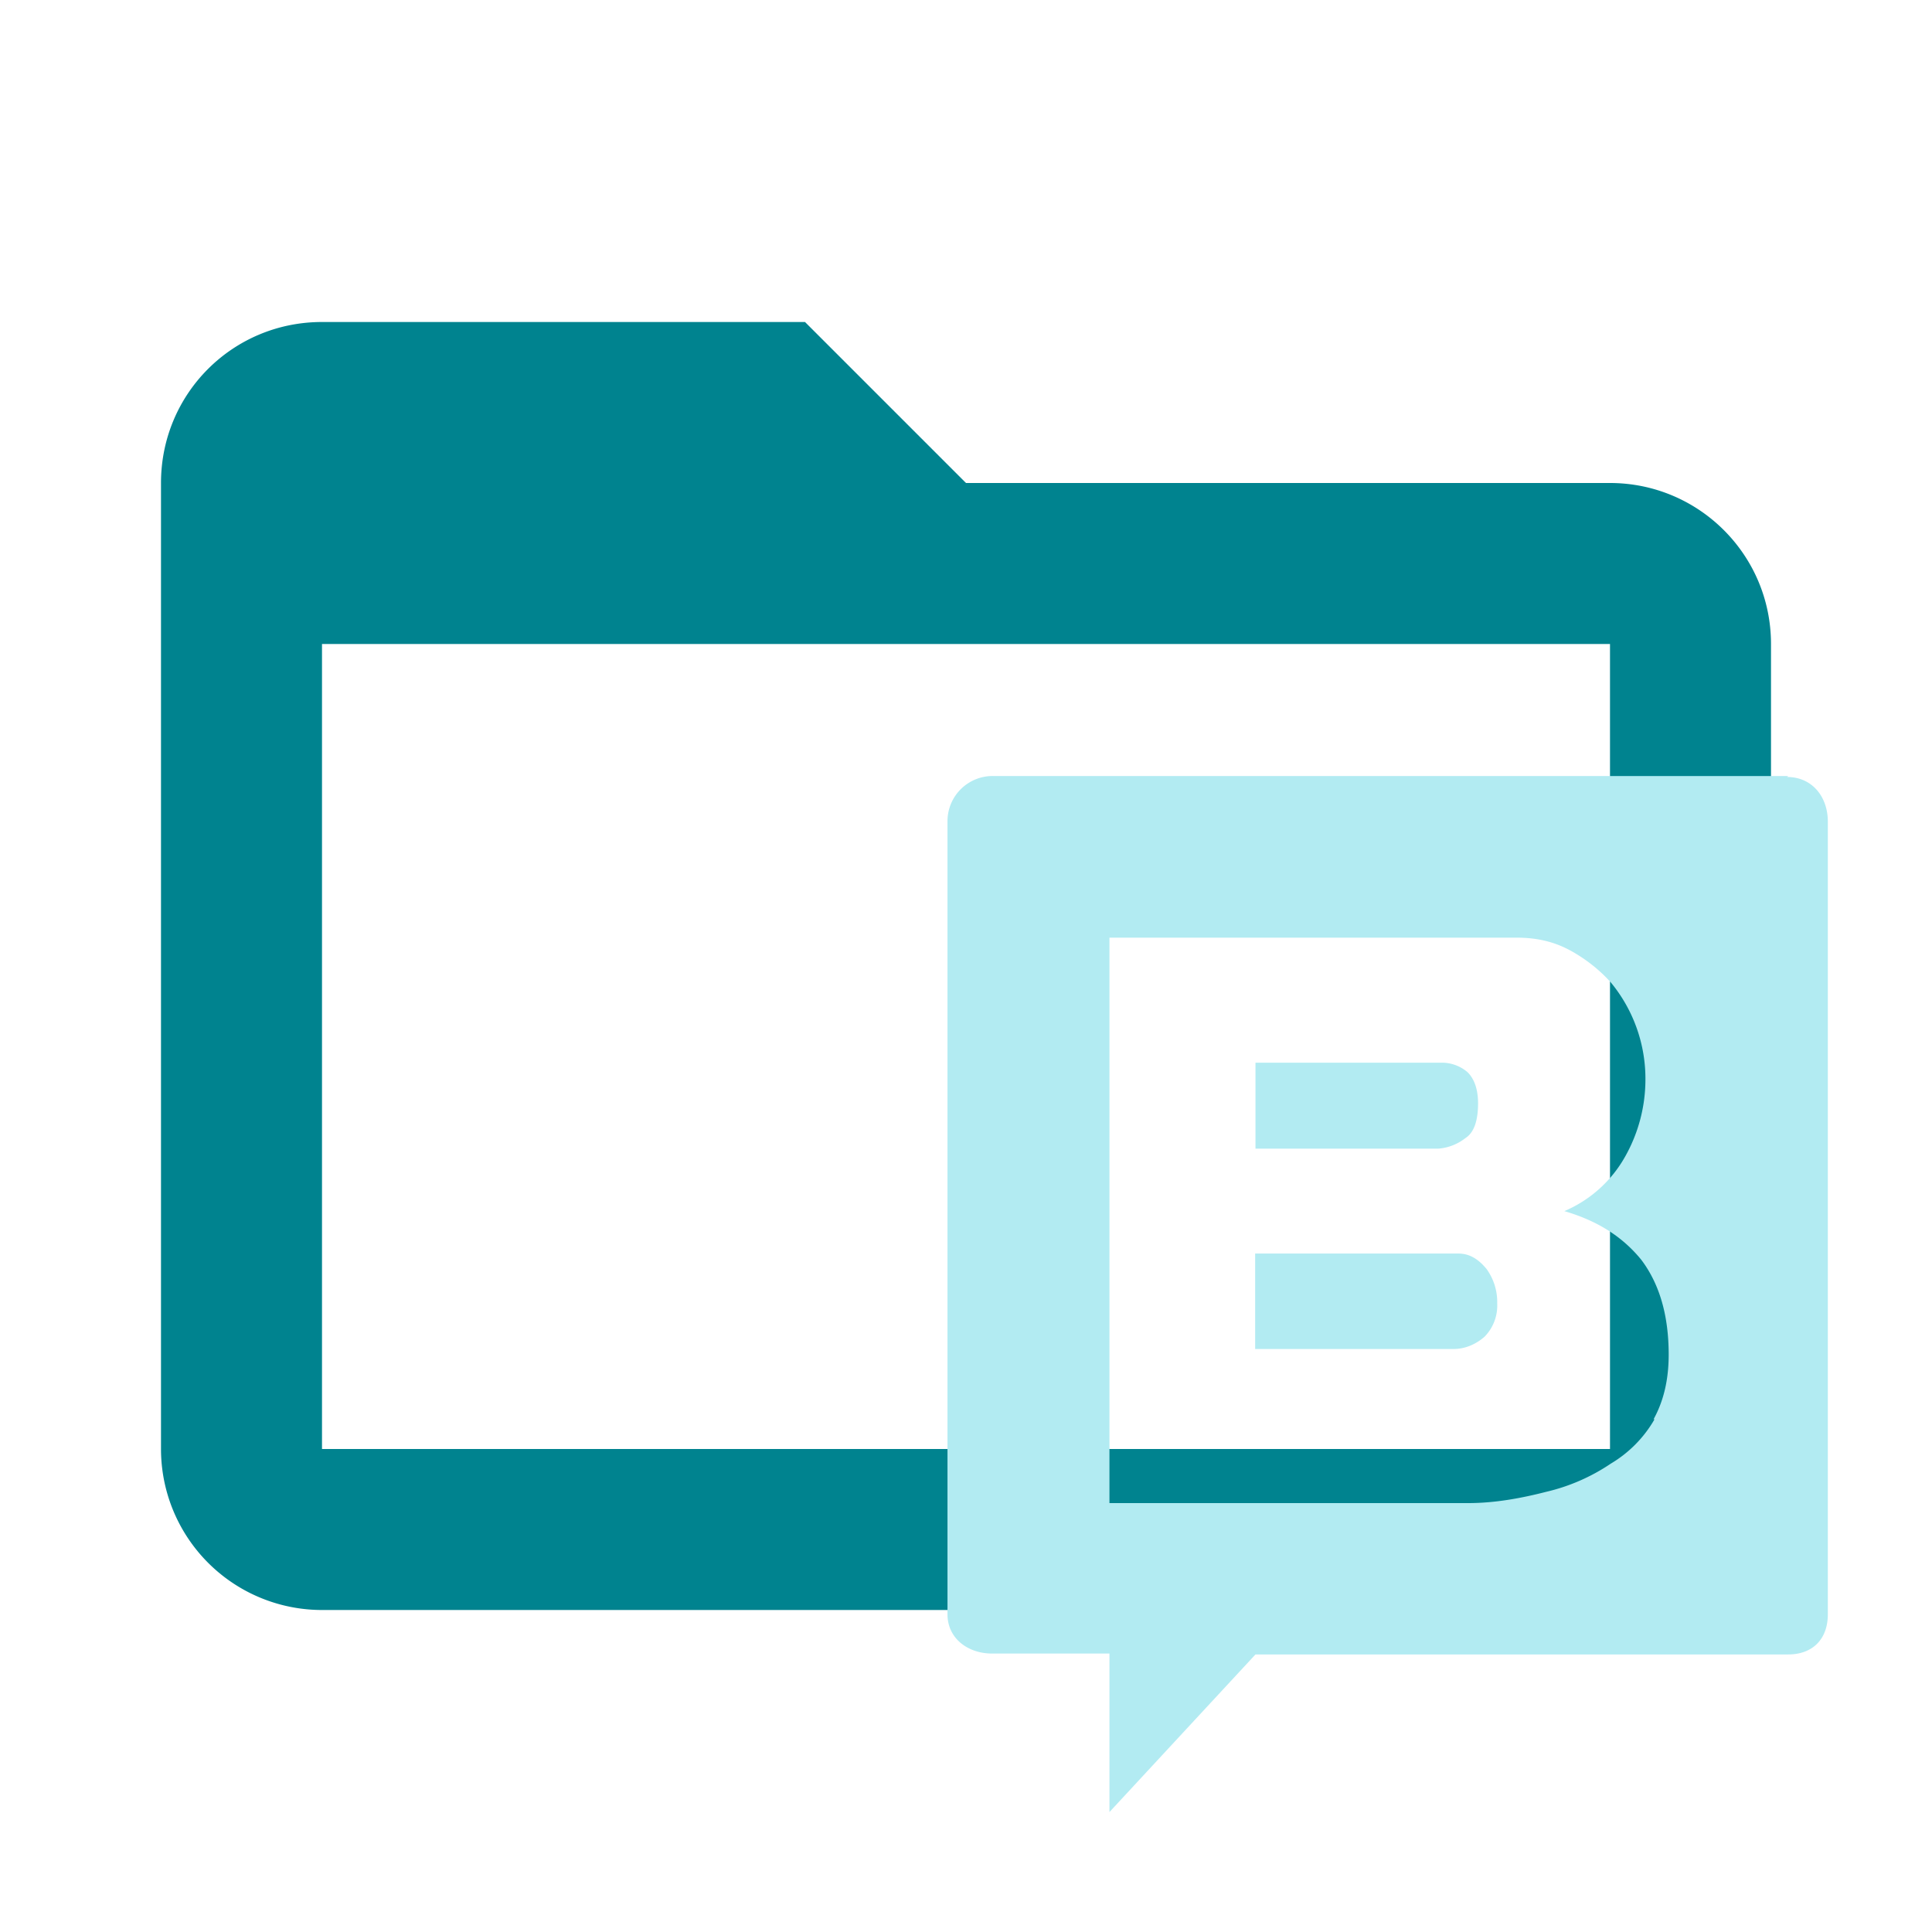 <!--
  - The MIT License (MIT)
  -
  -  Copyright (c) 2015-2022 Elior "Mallowigi" Boukhobza
  -
  -  Permission is hereby granted, free of charge, to any person obtaining a copy
  -  of this software and associated documentation files (the "Software"), to deal
  -  in the Software without restriction, including without limitation the rights
  -  to use, copy, modify, merge, publish, distribute, sublicense, and/or sell
  -  copies of the Software, and to permit persons to whom the Software is
  -  furnished to do so, subject to the following conditions:
  -
  -  The above copyright notice and this permission notice shall be included in all
  -  copies or substantial portions of the Software.
  -
  -  THE SOFTWARE IS PROVIDED "AS IS", WITHOUT WARRANTY OF ANY KIND, EXPRESS OR
  -  IMPLIED, INCLUDING BUT NOT LIMITED TO THE WARRANTIES OF MERCHANTABILITY,
  -  FITNESS FOR A PARTICULAR PURPOSE AND NONINFRINGEMENT. IN NO EVENT SHALL THE
  -  AUTHORS OR COPYRIGHT HOLDERS BE LIABLE FOR ANY CLAIM, DAMAGES OR OTHER
  -  LIABILITY, WHETHER IN AN ACTION OF CONTRACT, TORT OR OTHERWISE, ARISING FROM,
  -  OUT OF OR IN CONNECTION WITH THE SOFTWARE OR THE USE OR OTHER DEALINGS IN THE
  -  SOFTWARE.
  -->

<svg width="16px" height="16px" clip-rule="evenodd" fill-rule="evenodd" stroke-linejoin="round"
     stroke-miterlimit="1.41" viewBox="0 0 24 24" xmlns="http://www.w3.org/2000/svg">
    <g big="true">
        <path fill="#00838F" folderColor="Storyblok"
              d="M20,18H4V8H20M20,6H12L10,4H4C2.89,4 2,4.89 2,6V18A2,2 0 0,0 4,20H20A2,2 0 0,0 22,18V8C22,6.89 21.1,6 20,6Z"/>

        <path d="M12.3 10.06h9.66v9.9H12.3z" fill="none"/>
        <g fill="#B2EBF2" folderIconColor="Storyblok">
            <path d="M18.12 15.572h-2.528v1.186h2.46c.15 0 .282-.059.39-.153a.555.555 0 0 0 .157-.413.702.702 0 0 0-.133-.429c-.097-.117-.206-.191-.35-.191zm.085-1.435c.11-.07.156-.226.156-.43 0-.175-.047-.307-.133-.39a.491.491 0 0 0-.316-.116h-2.316v1.068h2.27a.624.624 0 0 0 .339-.132z"/>
            <path d="M22.214 9.64h-9.879a.561.561 0 0 0-.565.554v9.859c0 .3.253.488.554.488h1.458v1.969l1.814-1.958h6.618c.3 0 .492-.187.492-.499v-9.847c0-.305-.192-.554-.507-.554zm-1.661 7.991a1.521 1.521 0 0 1-.542.55 2.41 2.41 0 0 1-.804.351c-.304.078-.632.14-.97.14h-4.455v-7.024h5.059c.253 0 .468.051.667.16.187.102.366.242.507.402a1.88 1.88 0 0 1 .425 1.217 1.95 1.95 0 0 1-.254.944 1.572 1.572 0 0 1-.753.674c.402.117.718.312.956.605.226.3.34.69.34 1.178 0 .312-.063.577-.188.803z"/>
        </g>
    </g>
</svg>

